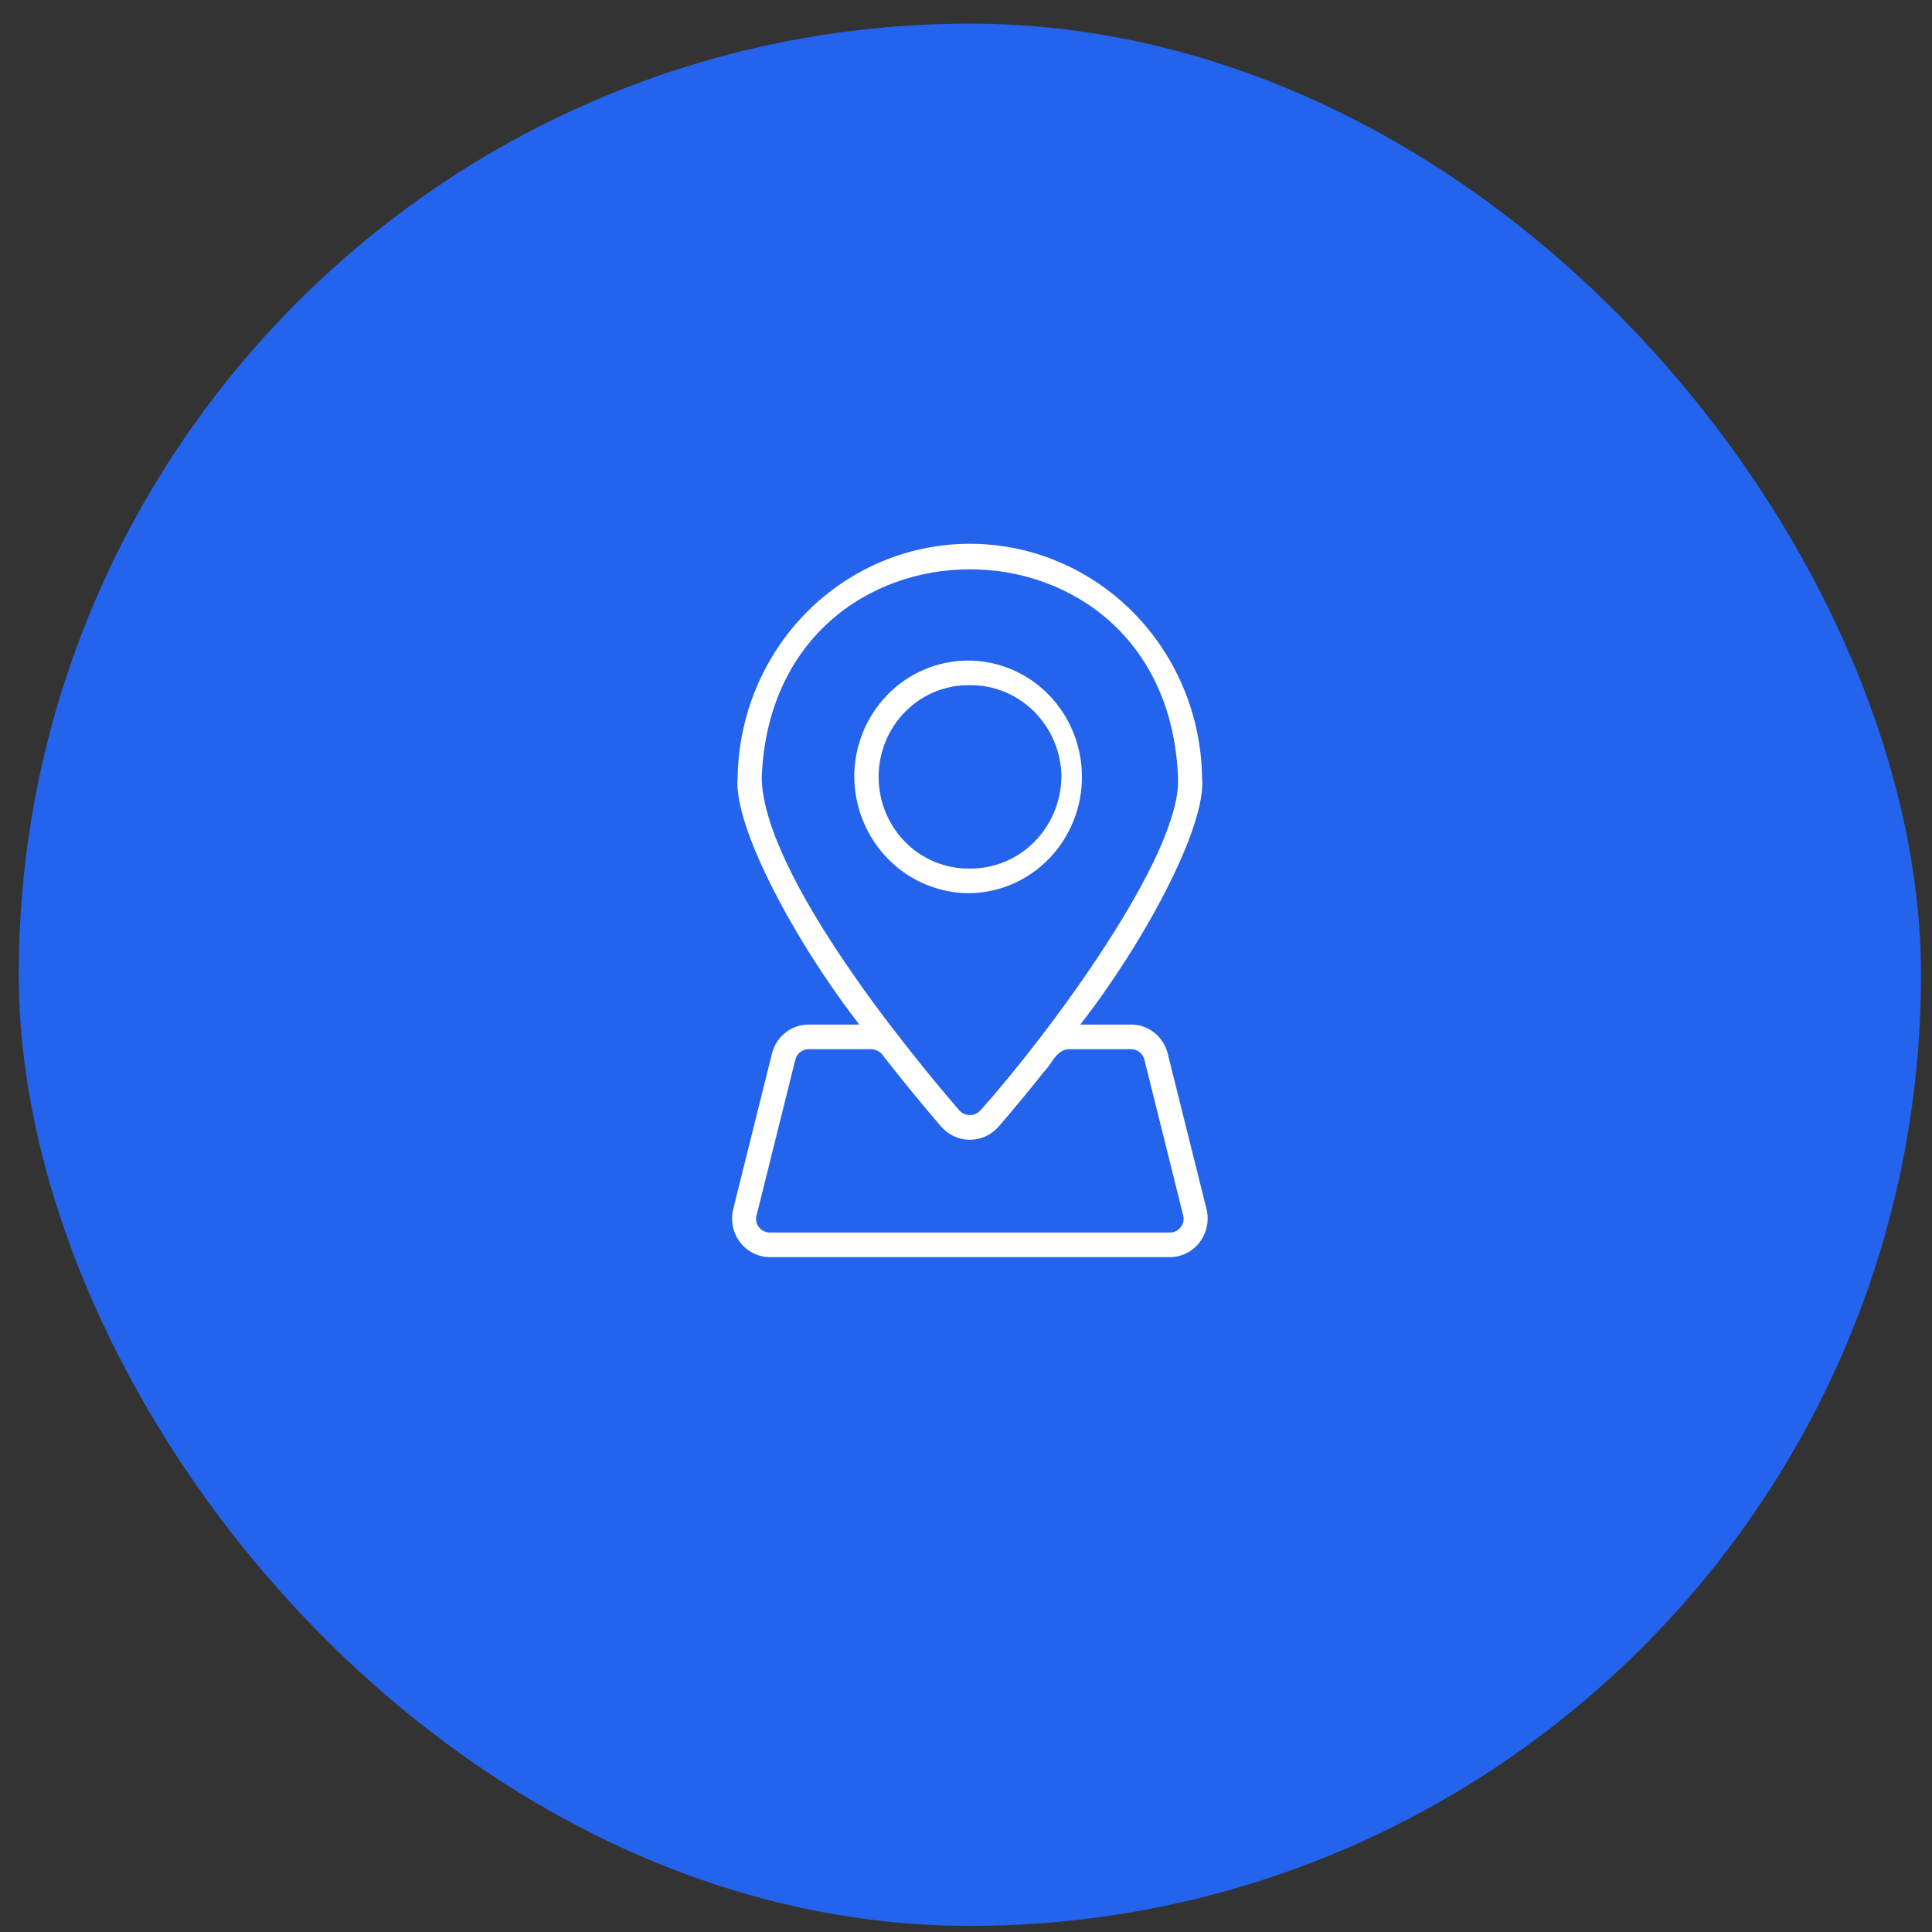 <svg width="65" height="65" viewBox="0 0 65 65" fill="none" xmlns="http://www.w3.org/2000/svg">
<rect x="0" y="0" width="65" height="65" fill="#333333" stroke="none"/>
<rect x="0.63" y="0.795" width="64" height="64" rx="32" fill="#2463EB"/>
<path d="M28.74 26.137C28.74 25.103 29.141 24.111 29.855 23.377C30.57 22.644 31.538 22.23 32.551 22.224C33.563 22.219 34.536 22.623 35.258 23.349C35.979 24.075 36.39 25.063 36.401 26.097C36.411 27.131 36.02 28.128 35.314 28.868C34.607 29.609 33.642 30.034 32.63 30.05C31.607 30.056 30.623 29.648 29.894 28.915C29.164 28.181 28.75 27.182 28.741 26.137L28.74 26.137ZM35.712 26.137C35.703 25.311 35.373 24.522 34.795 23.943C34.218 23.365 33.439 23.044 32.63 23.052C31.82 23.039 31.039 23.358 30.462 23.938C29.885 24.518 29.56 25.31 29.56 26.137C29.56 26.964 29.885 27.756 30.462 28.336C31.039 28.916 31.82 29.235 32.63 29.222C33.438 29.229 34.216 28.908 34.793 28.33C35.37 27.751 35.7 26.963 35.709 26.137H35.712ZM24.665 40.692L25.972 35.444C26.043 35.164 26.203 34.916 26.427 34.74C26.652 34.563 26.927 34.468 27.21 34.47H28.912C26.796 31.753 24.648 27.804 24.818 26.137C24.866 23.319 26.366 20.736 28.763 19.341C31.16 17.946 34.099 17.946 36.497 19.341C38.894 20.736 40.393 23.319 40.442 26.137C40.616 27.799 38.459 31.759 36.346 34.47H38.048V34.469C38.331 34.468 38.606 34.563 38.831 34.74C39.055 34.916 39.215 35.164 39.286 35.444L40.595 40.692C40.686 41.079 40.598 41.488 40.356 41.801C40.114 42.113 39.745 42.295 39.355 42.295H25.904C25.515 42.295 25.146 42.113 24.904 41.801C24.662 41.488 24.574 41.079 24.665 40.692L24.665 40.692ZM39.632 26.137C39.251 16.828 26.011 16.824 25.628 26.137C25.628 27.612 26.718 29.949 28.781 32.894C29.496 33.92 30.284 34.941 31.07 35.916C31.584 36.55 32.013 37.055 32.275 37.359C32.367 37.459 32.495 37.516 32.63 37.516C32.764 37.516 32.892 37.459 32.984 37.359C35.298 34.773 39.789 28.722 39.632 26.137L39.632 26.137ZM25.53 41.284C25.62 41.401 25.759 41.469 25.904 41.467H39.355C39.5 41.469 39.638 41.401 39.727 41.284C39.813 41.175 39.843 41.032 39.808 40.897L38.501 35.648C38.447 35.439 38.26 35.295 38.048 35.298H35.952C35.537 35.317 35.375 35.816 35.111 36.076C34.619 36.697 33.947 37.502 33.592 37.91L33.592 37.91C33.347 38.188 32.998 38.347 32.631 38.347C32.265 38.347 31.915 38.188 31.67 37.91C31.189 37.358 30.31 36.291 29.742 35.557H29.743C29.651 35.402 29.489 35.304 29.311 35.298H27.212C27 35.295 26.814 35.439 26.759 35.648L25.452 40.897H25.452C25.417 41.031 25.446 41.175 25.53 41.284L25.53 41.284Z" fill="white"/>
</svg>

